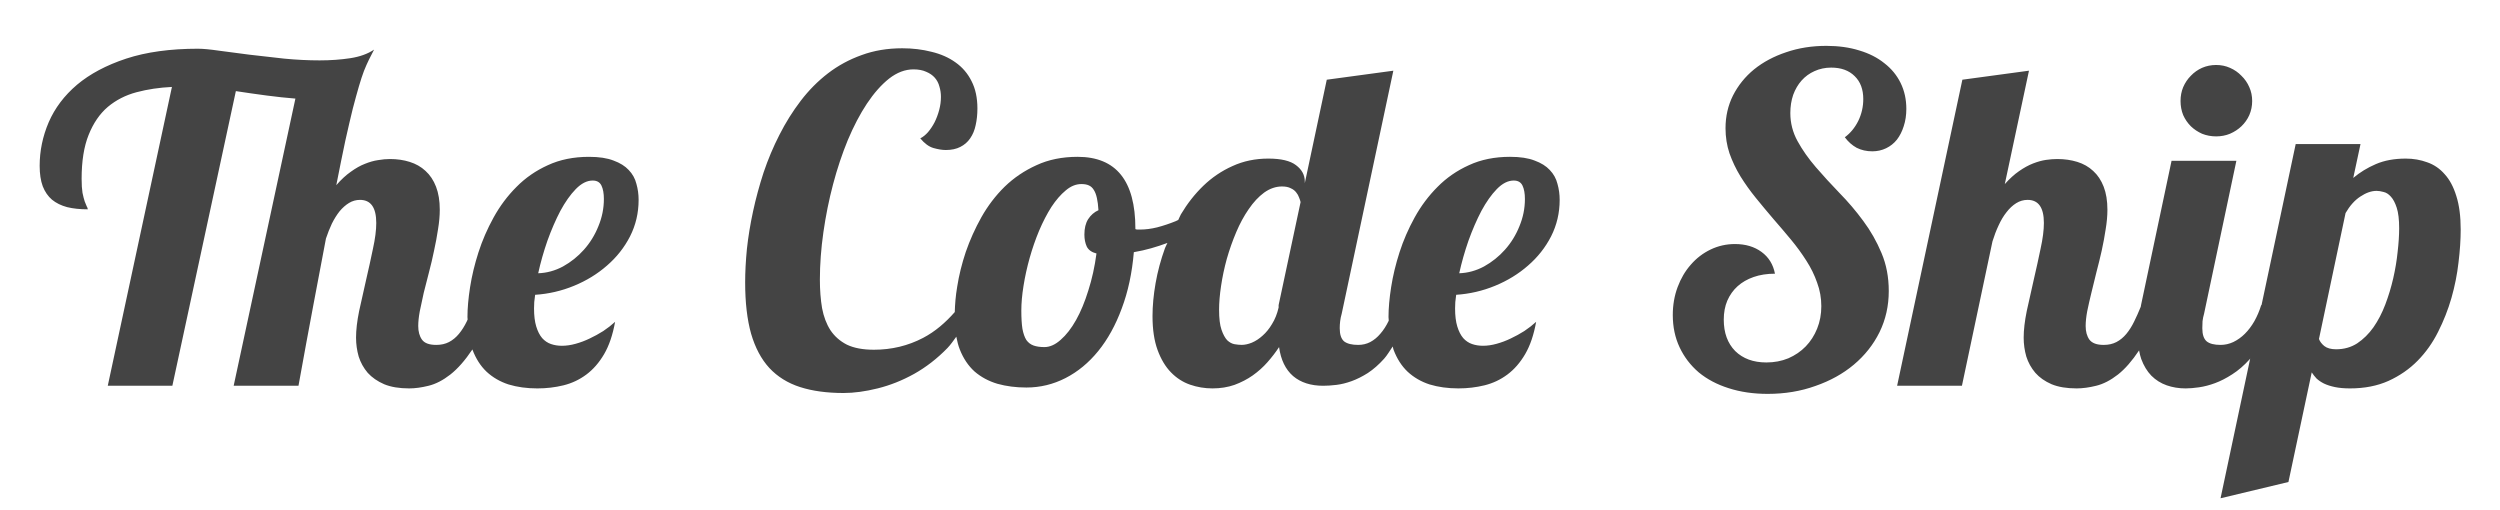 <?xml version="1.0" encoding="UTF-8" standalone="no"?>
<svg
   xmlns:dc="http://purl.org/dc/elements/1.1/"
   xmlns:cc="http://creativecommons.org/ns#"
   xmlns:rdf="http://www.w3.org/1999/02/22-rdf-syntax-ns#"
   xmlns:svg="http://www.w3.org/2000/svg"
   xmlns="http://www.w3.org/2000/svg"
   xmlns:sodipodi="http://sodipodi.sourceforge.net/DTD/sodipodi-0.dtd"
   xmlns:inkscape="http://www.inkscape.org/namespaces/inkscape"
   version="1.1"
   id="svg2"
   viewBox="0 0 694.488 141.732"
   height="40mm"
   width="196mm"
   inkscape:version="0.91 r13725"
   sodipodi:docname="tcs_logo_path.svg">
  <sodipodi:namedview
     pagecolor="#ffffff"
     bordercolor="#666666"
     borderopacity="1"
     objecttolerance="10"
     gridtolerance="10"
     guidetolerance="10"
     inkscape:pageopacity="0"
     inkscape:pageshadow="2"
     inkscape:window-width="1414"
     inkscape:window-height="842"
     id="namedview8"
     showgrid="false"
     inkscape:zoom="0.44637188"
     inkscape:cx="237.47015"
     inkscape:cy="70.866142"
     inkscape:window-x="12"
     inkscape:window-y="5"
     inkscape:window-maximized="0"
     inkscape:current-layer="svg2" />
  <defs
     id="defs4" />
  <g
     transform="translate(0,-910.63)"
     id="layer1">
    <g
       style="font-style:normal;font-weight:normal;font-size:180px;line-height:125%;font-family:sans-serif;letter-spacing:0px;word-spacing:0px;fill:#000000;fill-opacity:1;stroke:none;stroke-width:1px;stroke-linecap:butt;stroke-linejoin:miter;stroke-opacity:1"
       id="text3336">
      <path
         sodipodi:type="inkscape:offset"
         inkscape:radius="0"
         inkscape:original="M 507.35547 923.36914 C 503.32715 923.36914 499.60547 923.95866 496.1875 925.13867 C 492.76953 926.278 489.79818 927.86588 487.27539 929.90039 C 484.7933 931.93489 482.84017 934.35644 481.41602 937.16406 C 480.03255 939.93099 479.3418 942.96191 479.3418 946.25781 C 479.3418 948.69922 479.70703 951.01758 480.43945 953.21484 C 481.21257 955.4121 482.23079 957.5498 483.49219 959.625 C 484.75358 961.65951 486.17676 963.65235 487.76367 965.60547 C 489.35059 967.5586 490.97818 969.51172 492.64648 971.46484 C 494.31478 973.37728 495.94238 975.29069 497.5293 977.20312 C 499.11621 979.11556 500.54134 981.06868 501.80273 983.0625 C 503.06413 985.01563 504.06055 987.05014 504.79297 989.16602 C 505.56608 991.24122 505.95312 993.41667 505.95312 995.69531 C 505.95313 997.93327 505.56608 1000.0095 504.79297 1001.9219 C 504.01986 1003.8343 502.96191 1005.4818 501.61914 1006.8652 C 500.27637 1008.2487 498.66862 1009.3483 496.79688 1010.1621 C 494.92513 1010.9352 492.89063 1011.3203 490.69336 1011.3203 C 487.07194 1011.3203 484.18392 1010.2624 482.02734 1008.1465 C 479.91146 1005.99 478.85352 1003.0821 478.85352 999.41992 C 478.85352 997.4668 479.17904 995.71614 479.83008 994.16992 C 480.52181 992.583 481.47657 991.2412 482.69727 990.14258 C 483.91797 989.04394 485.40462 988.18848 487.1543 987.57812 C 488.90397 986.96777 490.87695 986.66211 493.07422 986.66211 C 492.58594 984.09864 491.34538 982.08594 489.35156 980.62109 C 487.35774 979.15625 484.89453 978.42383 481.96484 978.42383 C 479.56413 978.42383 477.30729 978.93197 475.19141 979.94922 C 473.07552 980.96647 471.24349 982.36979 469.69727 984.16016 C 468.15104 985.90983 466.93034 987.986 466.03516 990.38672 C 465.13997 992.78743 464.69336 995.36979 464.69336 998.13672 C 464.69336 1001.4326 465.32259 1004.4238 466.58398 1007.1094 C 467.84538 1009.7949 469.61588 1012.1152 471.89453 1014.0684 C 474.21387 1015.9808 476.9808 1017.4456 480.19531 1018.4629 C 483.45053 1019.5208 487.07292 1020.0488 491.06055 1020.0488 C 495.82129 1020.0488 500.23567 1019.3164 504.30469 1017.8516 C 508.41439 1016.4274 511.97526 1014.4544 514.98633 1011.9316 C 518.03809 1009.3682 520.41797 1006.3571 522.12695 1002.8984 C 523.83593 999.39908 524.68945 995.59407 524.68945 991.48438 C 524.68945 987.61881 524.01855 984.09961 522.67578 980.92578 C 521.33301 977.71126 519.64388 974.73991 517.60938 972.01367 C 515.57488 969.24675 513.3776 966.66439 511.01758 964.26367 C 508.65755 961.82227 506.46029 959.42057 504.42578 957.06055 C 502.39127 954.70052 500.7041 952.30078 499.36133 949.85938 C 498.01855 947.41797 497.3457 944.8138 497.3457 942.04688 C 497.3457 940.21582 497.61165 938.5267 498.14062 936.98047 C 498.71029 935.43425 499.48242 934.11231 500.45898 933.01367 C 501.47623 931.87435 502.67708 930.99903 504.06055 930.38867 C 505.4847 929.73763 507.03093 929.41211 508.69922 929.41211 C 511.46615 929.41211 513.64356 930.20606 515.23047 931.79297 C 516.81738 933.33919 517.60938 935.45508 517.60938 938.14062 C 517.60938 940.29721 517.1429 942.33171 516.20703 944.24414 C 515.27116 946.11589 514.02865 947.62045 512.48242 948.75977 C 513.4183 950.02116 514.5179 950.99772 515.7793 951.68945 C 517.08138 952.34049 518.52636 952.66602 520.11328 952.66602 C 521.49674 952.66602 522.77702 952.38216 523.95703 951.8125 C 525.13704 951.24284 526.13542 950.44889 526.94922 949.43164 C 527.76303 948.37369 528.39226 947.13314 528.83984 945.70898 C 529.32812 944.24414 529.57227 942.6364 529.57227 940.88672 C 529.57227 938.24187 529.04427 935.84017 527.98633 933.68359 C 526.92839 931.52701 525.42188 929.69694 523.46875 928.19141 C 521.55632 926.64519 519.23796 925.4642 516.51172 924.65039 C 513.78549 923.7959 510.73275 923.36914 507.35547 923.36914 z M 250.64258 924.04102 C 246.53288 924.04102 242.76953 924.6722 239.35156 925.93359 C 235.93359 927.1543 232.81933 928.84147 230.01172 930.99805 C 227.2041 933.15462 224.68131 935.69922 222.44336 938.62891 C 220.20541 941.5586 218.23242 944.71062 216.52344 948.08789 C 214.81445 951.42448 213.34961 954.90398 212.12891 958.52539 C 210.94889 962.14681 209.97233 965.74739 209.19922 969.32812 C 208.42611 972.90885 207.85644 976.38834 207.49023 979.76562 C 207.16471 983.10221 207.00195 986.19466 207.00195 989.04297 C 207.00195 994.6582 207.55176 999.41995 208.65039 1003.3262 C 209.78972 1007.2324 211.47884 1010.4063 213.7168 1012.8477 C 215.99544 1015.2891 218.84375 1017.0576 222.26172 1018.1562 C 225.67969 1019.2548 229.70704 1019.8047 234.3457 1019.8047 C 237.2347 1019.8047 240.38867 1019.3779 243.80664 1018.5234 C 247.2653 1017.669 250.6416 1016.3252 253.9375 1014.4941 C 257.27409 1012.6224 260.36654 1010.2227 263.21484 1007.293 C 264.12335 1006.3455 264.86975 1005.2298 265.6582 1004.1582 C 265.90694 1005.4248 266.19951 1006.6461 266.63281 1007.7207 C 267.60938 1010.2028 268.97298 1012.2373 270.72266 1013.8242 C 272.51302 1015.3704 274.62891 1016.5097 277.07031 1017.2422 C 279.55241 1017.9339 282.23796 1018.2793 285.12695 1018.2793 C 288.95183 1018.2793 292.57422 1017.404 295.99219 1015.6543 C 299.41016 1013.9046 302.44108 1011.4017 305.08594 1008.1465 C 307.7308 1004.8913 309.90821 1000.9453 311.61719 996.30664 C 313.36686 991.66797 314.48437 986.45963 314.97266 980.68164 C 318.29653 980.12276 321.36161 979.20376 324.30273 978.11328 C 324.11186 978.59763 323.81855 979.03066 323.64062 979.52148 C 322.46061 982.77669 321.58529 986.0319 321.01562 989.28711 C 320.44596 992.54232 320.16211 995.59505 320.16211 998.44336 C 320.16211 1002.1461 320.62858 1005.2783 321.56445 1007.8418 C 322.50033 1010.4053 323.74284 1012.4815 325.28906 1014.0684 C 326.83528 1015.6553 328.60384 1016.7946 330.59766 1017.4863 C 332.59147 1018.1781 334.66765 1018.5234 336.82422 1018.5234 C 339.02149 1018.5234 341.05599 1018.1979 342.92773 1017.5469 C 344.79947 1016.8551 346.4886 1015.9798 347.99414 1014.9219 C 349.54036 1013.8233 350.90202 1012.6026 352.08203 1011.2598 C 353.30274 1009.8763 354.38249 1008.473 355.31836 1007.0488 C 355.80665 1010.5888 357.10873 1013.2744 359.22461 1015.1055 C 361.3405 1016.8959 364.12728 1017.791 367.58594 1017.791 C 368.68457 1017.791 369.90527 1017.7097 371.24805 1017.5469 C 372.59082 1017.3841 373.99414 1017.0388 375.45898 1016.5098 C 376.92382 1015.9808 378.43034 1015.2266 379.97656 1014.25 C 381.52278 1013.2328 383.02734 1011.9109 384.49219 1010.2832 C 385.32464 1009.3608 386.09354 1008.0338 386.88867 1006.875 C 386.97938 1007.1614 387.01541 1007.5069 387.11719 1007.7812 C 388.05306 1010.2634 389.35514 1012.2979 391.02344 1013.8848 C 392.73242 1015.4717 394.76693 1016.6507 397.12695 1017.4238 C 399.52767 1018.1562 402.19336 1018.5234 405.12305 1018.5234 C 407.64583 1018.5234 410.06543 1018.2376 412.38477 1017.668 C 414.70411 1017.0983 416.81999 1016.1019 418.73242 1014.6777 C 420.64486 1013.2535 422.29427 1011.362 423.67773 1009.002 C 425.06119 1006.642 426.07747 1003.6508 426.72852 1000.0293 C 425.75195 1000.9245 424.65429 1001.78 423.43359 1002.5938 C 422.21289 1003.3669 420.95052 1004.0576 419.64844 1004.668 C 418.38704 1005.2783 417.08496 1005.7665 415.74219 1006.1328 C 414.4401 1006.499 413.17968 1006.6816 411.95898 1006.6816 C 410.86035 1006.6816 409.84212 1006.5189 408.90625 1006.1934 C 407.97038 1005.8678 407.15658 1005.32 406.46484 1004.5469 C 405.77312 1003.7331 405.22331 1002.6533 404.81641 1001.3105 C 404.4095 999.96776 404.20703 998.30045 404.20703 996.30664 C 404.20703 995.73697 404.22691 995.14746 404.26758 994.53711 C 404.34896 993.88606 404.43034 993.21321 404.51172 992.52148 C 408.25521 992.27734 411.85579 991.44368 415.31445 990.01953 C 418.77311 988.59537 421.82584 986.72363 424.4707 984.4043 C 427.15625 982.08496 429.29199 979.37956 430.87891 976.28711 C 432.46582 973.15397 433.25977 969.77572 433.25977 966.1543 C 433.25977 964.60807 433.05534 963.12337 432.64844 961.69922 C 432.28222 960.23438 431.57161 958.95215 430.51367 957.85352 C 429.49642 956.75488 428.09115 955.88151 426.30078 955.23047 C 424.55111 954.53874 422.27246 954.19141 419.46484 954.19141 C 415.19238 954.19141 411.38932 954.9655 408.05273 956.51172 C 404.71615 958.01726 401.80632 960.0319 399.32422 962.55469 C 396.84213 965.03678 394.72624 967.86328 392.97656 971.03711 C 391.22688 974.21094 389.82357 977.44629 388.76562 980.74219 C 387.70769 984.03809 386.9336 987.25358 386.44531 990.38672 C 385.95703 993.51985 385.71289 996.28678 385.71289 998.6875 C 385.71289 999.03829 385.77401 999.32326 385.7832 999.66406 C 385.7569 999.72087 385.73947 999.78923 385.71289 999.8457 C 385.06185 1001.1885 384.30957 1002.3496 383.45508 1003.3262 C 382.64128 1004.3028 381.70443 1005.0749 380.64648 1005.6445 C 379.62923 1006.1735 378.51172 1006.4375 377.29102 1006.4375 C 375.54134 1006.4375 374.23926 1006.1119 373.38477 1005.4609 C 372.57097 1004.7692 372.16406 1003.5485 372.16406 1001.7988 C 372.16406 1001.1478 372.20378 1000.4967 372.28516 999.8457 C 372.36654 999.15397 372.50944 998.46322 372.71289 997.77148 L 387.05664 930.26562 L 368.5625 932.76953 L 362.45898 961.51562 L 362.45898 961.02734 C 362.45898 959.23698 361.64518 957.73243 360.01758 956.51172 C 358.43066 955.29102 355.86621 954.67969 352.32617 954.67969 C 348.70475 954.67969 345.38997 955.37239 342.37891 956.75586 C 339.36784 958.09863 336.66049 959.92871 334.25977 962.24805 C 331.89975 964.52669 329.82552 967.17253 328.03516 970.18359 C 327.74645 970.67372 327.58374 971.22673 327.31055 971.72461 C 327.0596 971.83135 326.82304 971.97388 326.57031 972.07617 C 324.86133 972.76791 323.15235 973.33757 321.44336 973.78516 C 319.77507 974.19206 318.20898 974.39453 316.74414 974.39453 L 315.94922 974.39453 C 315.78646 974.39453 315.60384 974.35482 315.40039 974.27344 L 315.40039 974.15039 C 315.40039 960.84473 310.04915 954.19141 299.34766 954.19141 C 295.07519 954.19141 291.27213 954.9655 287.93555 956.51172 C 284.59896 958.01726 281.64746 960.01009 279.08398 962.49219 C 276.5612 964.97428 274.40559 967.80273 272.61523 970.97656 C 270.86556 974.1097 269.42058 977.32519 268.28125 980.62109 C 267.18262 983.91699 266.38867 987.13053 265.90039 990.26367 C 265.45083 992.89188 265.29405 995.16039 265.22656 997.31836 C 262.66934 1000.2229 259.81681 1002.7147 256.44141 1004.4844 C 252.25033 1006.6816 247.69303 1007.7812 242.76953 1007.7812 C 239.71777 1007.7812 237.21485 1007.3128 235.26172 1006.377 C 233.34929 1005.4004 231.82292 1004.0586 230.68359 1002.3496 C 229.58497 1000.6406 228.81283 998.60612 228.36523 996.24609 C 227.95833 993.84538 227.75391 991.19955 227.75391 988.31055 C 227.75391 984.07877 228.07943 979.68424 228.73047 975.12695 C 229.38151 970.56966 230.27669 966.13542 231.41602 961.82227 C 232.55534 957.50912 233.91895 953.41829 235.50586 949.55273 C 237.13347 945.68717 238.90397 942.31088 240.81641 939.42188 C 242.76953 936.49219 244.8239 934.17188 246.98047 932.46289 C 249.17774 930.75391 251.43653 929.90039 253.75586 929.90039 C 255.13933 929.90039 256.31836 930.12468 257.29492 930.57227 C 258.27149 930.97917 259.06543 931.52702 259.67578 932.21875 C 260.28613 932.91048 260.71289 933.72428 260.95703 934.66016 C 261.24186 935.59603 261.38477 936.55274 261.38477 937.5293 C 261.38477 938.75 261.222 939.97071 260.89648 941.19141 C 260.57096 942.41211 260.14421 943.55144 259.61523 944.60938 C 259.08626 945.62663 258.47494 946.54167 257.7832 947.35547 C 257.09148 948.12858 256.37891 948.69824 255.64648 949.06445 C 256.8265 950.48861 258.0472 951.38379 259.30859 951.75 C 260.61068 952.11621 261.75 952.30078 262.72656 952.30078 C 264.31348 952.30078 265.65723 952.01497 266.75586 951.44531 C 267.89519 950.87565 268.81023 950.0817 269.50195 949.06445 C 270.23438 948.00651 270.74252 946.7858 271.02734 945.40234 C 271.35286 943.97819 271.51562 942.43197 271.51562 940.76367 C 271.51563 937.7933 270.96777 935.25065 269.86914 933.13477 C 268.81119 931.01888 267.32454 929.29004 265.41211 927.94727 C 263.54036 926.60449 261.32324 925.62793 258.75977 925.01758 C 256.23698 924.36654 253.53158 924.04102 250.64258 924.04102 z M 55.025391 924.16211 C 47.294271 924.16211 40.64095 925.0791 35.066406 926.91016 C 29.532552 928.74122 24.975261 931.16081 21.394531 934.17188 C 17.854492 937.18294 15.230468 940.66243 13.521484 944.60938 C 11.85319 948.51562 11.017578 952.54492 11.017578 956.69531 C 11.017578 958.93327 11.303385 960.82487 11.873047 962.37109 C 12.483398 963.91732 13.336914 965.15788 14.435547 966.09375 C 15.57487 967.02962 16.980143 967.72233 18.648438 968.16992 C 20.316732 968.57682 22.22819 968.7793 24.384766 968.7793 C 24.384766 968.53516 24.283529 968.2513 24.080078 967.92578 C 23.917317 967.60026 23.734701 967.15169 23.53125 966.58203 C 23.3278 965.97168 23.123373 965.17774 22.919922 964.20117 C 22.757161 963.18393 22.675781 961.88184 22.675781 960.29492 C 22.675781 955.37142 23.326823 951.30241 24.628906 948.08789 C 25.93099 944.83268 27.701497 942.25032 29.939453 940.33789 C 32.218099 938.42546 34.88379 937.06185 37.935547 936.24805 C 40.987305 935.43425 44.262369 934.94596 47.761719 934.7832 L 29.939453 1017.791 L 47.882812 1017.791 L 65.523438 935.94336 C 68.453125 936.39095 71.301432 936.79785 74.068359 937.16406 C 76.835286 937.53028 79.499023 937.81413 82.0625 938.01758 L 64.912109 1017.791 L 82.917969 1017.791 C 84.423502 1009.4495 85.806966 1001.9427 87.068359 995.26953 C 88.329753 988.59635 89.488932 982.47102 90.546875 976.89648 C 91.035156 975.43164 91.584961 974.04817 92.195312 972.74609 C 92.846354 971.44401 93.558919 970.30468 94.332031 969.32812 C 95.145833 968.35156 96.019206 967.57943 96.955078 967.00977 C 97.890951 966.44011 98.909177 966.1543 100.00781 966.1543 C 103.01888 966.1543 104.52344 968.29199 104.52344 972.56445 C 104.52344 974.55827 104.21973 976.93815 103.60938 979.70508 C 103.03972 982.472 102.40853 985.34017 101.7168 988.31055 C 101.02506 991.28093 100.37402 994.19076 99.763672 997.03906 C 99.19401 999.84665 98.908203 1002.3079 98.908203 1004.4238 C 98.908203 1006.2142 99.152344 1007.9648 99.640625 1009.6738 C 100.1696 1011.3421 101.0052 1012.8467 102.14453 1014.1895 C 103.32454 1015.4915 104.84896 1016.5495 106.7207 1017.3633 C 108.59245 1018.1364 110.91276 1018.5234 113.67969 1018.5234 C 115.30729 1018.5234 117.09766 1018.2793 119.05078 1017.791 C 121.0446 1017.3027 123.05925 1016.2646 125.09375 1014.6777 C 127.16097 1013.0564 129.20754 1010.7241 131.23438 1007.6895 C 131.24458 1007.7174 131.2475 1007.7534 131.25781 1007.7812 C 132.19368 1010.2634 133.49576 1012.2979 135.16406 1013.8848 C 136.87304 1015.4717 138.90755 1016.6507 141.26758 1017.4238 C 143.6683 1018.1562 146.33399 1018.5234 149.26367 1018.5234 C 151.78646 1018.5234 154.20606 1018.2376 156.52539 1017.668 C 158.84472 1017.0983 160.96061 1016.1019 162.87305 1014.6777 C 164.78548 1013.2535 166.4349 1011.362 167.81836 1009.002 C 169.20183 1006.642 170.2181 1003.6508 170.86914 1000.0293 C 169.89258 1000.9245 168.79493 1001.7799 167.57422 1002.5938 C 166.35352 1003.3669 165.09115 1004.0576 163.78906 1004.668 C 162.52767 1005.2783 161.22559 1005.7665 159.88281 1006.1328 C 158.58073 1006.499 157.32032 1006.6816 156.09961 1006.6816 C 155.00098 1006.6816 153.98274 1006.5189 153.04688 1006.1934 C 152.111 1005.8678 151.2972 1005.32 150.60547 1004.5469 C 149.91374 1003.7331 149.36393 1002.6533 148.95703 1001.3105 C 148.55013 999.96776 148.34766 998.30045 148.34766 996.30664 C 148.34766 995.73697 148.36754 995.14746 148.4082 994.53711 C 148.48958 993.88606 148.57096 993.21321 148.65234 992.52148 C 152.39584 992.27734 155.99642 991.44368 159.45508 990.01953 C 162.91374 988.59537 165.96647 986.72363 168.61133 984.4043 C 171.29687 982.08496 173.43262 979.37956 175.01953 976.28711 C 176.60644 973.15397 177.40039 969.77572 177.40039 966.1543 C 177.40039 964.60807 177.19596 963.12337 176.78906 961.69922 C 176.42286 960.23438 175.71224 958.95215 174.6543 957.85352 C 173.63704 956.75488 172.23177 955.88151 170.44141 955.23047 C 168.69173 954.53874 166.41308 954.19141 163.60547 954.19141 C 159.33301 954.19141 155.52995 954.9655 152.19336 956.51172 C 148.85677 958.01726 145.94694 960.0319 143.46484 962.55469 C 140.98274 965.03678 138.86686 967.86328 137.11719 971.03711 C 135.36751 974.21094 133.9642 977.44629 132.90625 980.74219 C 131.84831 984.03809 131.07422 987.25358 130.58594 990.38672 C 130.09766 993.51985 129.85352 996.28678 129.85352 998.6875 C 129.85352 998.93793 129.89766 999.13943 129.90234 999.38477 C 129.8228 999.54821 129.75001 999.74803 129.66992 999.9082 C 129.01888 1001.251 128.28646 1002.4101 127.47266 1003.3867 C 126.65885 1004.3633 125.74382 1005.1155 124.72656 1005.6445 C 123.70931 1006.1735 122.53027 1006.4375 121.1875 1006.4375 C 119.23438 1006.4375 117.91048 1005.9492 117.21875 1004.9727 C 116.52702 1003.9961 116.18164 1002.7357 116.18164 1001.1895 C 116.18164 1000.0094 116.32454 998.64584 116.60938 997.09961 C 116.93489 995.5127 117.30013 993.80371 117.70703 991.97266 C 118.15462 990.1416 118.64291 988.23014 119.17188 986.23633 C 119.70085 984.24251 120.16927 982.24772 120.57617 980.25391 C 121.02377 978.2194 121.39095 976.24642 121.67578 974.33398 C 122.0013 972.38086 122.16406 970.57064 122.16406 968.90234 C 122.16406 966.42025 121.81673 964.28255 121.125 962.49219 C 120.43327 960.70182 119.45671 959.23698 118.19531 958.09766 C 116.97461 956.95833 115.50977 956.12467 113.80078 955.5957 C 112.13249 955.06673 110.30241 954.80273 108.30859 954.80273 C 107.29134 954.80273 106.19173 954.90397 105.01172 955.10742 C 103.87239 955.27018 102.65169 955.61556 101.34961 956.14453 C 100.08822 956.63282 98.786133 957.36524 97.443359 958.3418 C 96.100586 959.27767 94.75879 960.52019 93.416016 962.06641 C 94.351888 957.30567 95.185547 953.19499 95.917969 949.73633 C 96.691081 946.27767 97.383789 943.30827 97.994141 940.82617 C 98.645183 938.34407 99.214844 936.2679 99.703125 934.59961 C 100.19141 932.93132 100.65788 931.50814 101.10547 930.32812 C 101.59375 929.10743 102.06217 928.04948 102.50977 927.1543 C 102.95735 926.25912 103.42578 925.34212 103.91406 924.40625 C 102.16438 925.58626 99.96712 926.38021 97.322266 926.78711 C 94.677409 927.19402 91.829101 927.39844 88.777344 927.39844 C 85.603515 927.39844 82.328451 927.23568 78.951172 926.91016 C 75.573893 926.54395 72.338541 926.17676 69.246094 925.81055 C 66.194336 925.40365 63.407552 925.03841 60.884766 924.71289 C 58.361979 924.34668 56.408854 924.16211 55.025391 924.16211 z M 615.63281 928.67969 C 614.24935 928.67969 612.94726 928.94368 611.72656 929.47266 C 610.54655 930.00163 609.50847 930.73405 608.61328 931.66992 C 607.7181 932.5651 607.00554 933.62305 606.47656 934.84375 C 605.98828 936.02376 605.74414 937.30599 605.74414 938.68945 C 605.74414 940.07291 605.98828 941.375 606.47656 942.5957 C 607.00554 943.77572 607.7181 944.8138 608.61328 945.70898 C 609.50847 946.56348 610.54655 947.25423 611.72656 947.7832 C 612.94726 948.27148 614.24935 948.51562 615.63281 948.51562 C 617.01627 948.51562 618.2985 948.27148 619.47852 947.7832 C 620.69922 947.25423 621.75716 946.56348 622.65234 945.70898 C 623.58822 944.8138 624.32064 943.77572 624.84961 942.5957 C 625.37858 941.375 625.64258 940.07291 625.64258 938.68945 C 625.64258 937.30599 625.37858 936.02376 624.84961 934.84375 C 624.32064 933.62305 623.58822 932.5651 622.65234 931.66992 C 621.75716 930.73405 620.69922 930.00163 619.47852 929.47266 C 618.2985 928.94368 617.01627 928.67969 615.63281 928.67969 z M 563.63086 930.26562 L 545.13672 932.76953 L 527.00977 1017.791 L 545.01562 1017.791 L 553.49805 977.69141 C 553.98633 976.10449 554.55599 974.61784 555.20703 973.23438 C 555.85807 971.81022 556.59049 970.58952 557.4043 969.57227 C 558.2181 968.51432 559.11328 967.68066 560.08984 967.07031 C 561.06641 966.45996 562.12435 966.1543 563.26367 966.1543 C 566.27474 966.1543 567.78125 968.29199 567.78125 972.56445 C 567.78125 974.55827 567.47558 976.93815 566.86523 979.70508 C 566.29557 982.472 565.66438 985.34017 564.97266 988.31055 C 564.28092 991.28093 563.62988 994.19076 563.01953 997.03906 C 562.44987 999.84665 562.16602 1002.3079 562.16602 1004.4238 C 562.16602 1006.2142 562.41016 1007.9648 562.89844 1009.6738 C 563.42741 1011.3421 564.26107 1012.8467 565.40039 1014.1895 C 566.53972 1015.4915 568.04623 1016.5495 569.91797 1017.3633 C 571.78972 1018.1364 574.10807 1018.5234 576.875 1018.5234 C 578.54329 1018.5234 580.35351 1018.2793 582.30664 1017.791 C 584.30045 1017.3027 586.3151 1016.2646 588.34961 1014.6777 C 590.34565 1013.1122 592.3019 1010.8499 594.22266 1007.9668 C 594.38623 1008.7987 594.55492 1009.6256 594.82031 1010.3438 C 595.51204 1012.2155 596.44694 1013.7617 597.62695 1014.9824 C 598.84766 1016.2031 600.27278 1017.0983 601.90039 1017.668 C 603.52799 1018.2376 605.27669 1018.5234 607.14844 1018.5234 C 608.24707 1018.5234 609.48763 1018.4222 610.87109 1018.2188 C 612.29525 1018.0153 613.7819 1017.6283 615.32812 1017.0586 C 616.87435 1016.489 618.46029 1015.6752 620.08789 1014.6172 C 621.75618 1013.5593 623.36393 1012.1757 624.91016 1010.4668 C 624.97327 1010.3988 625.02698 1010.286 625.08984 1010.2168 L 616.85352 1049.041 L 635.71289 1044.5234 L 642.18359 1014.0684 C 642.5498 1014.638 642.99642 1015.2077 643.52539 1015.7773 C 644.09505 1016.3063 644.78776 1016.7728 645.60156 1017.1797 C 646.45606 1017.5866 647.47234 1017.9121 648.65234 1018.1562 C 649.83236 1018.4004 651.21581 1018.5234 652.80273 1018.5234 C 656.83105 1018.5234 660.39193 1017.8307 663.48438 1016.4473 C 666.61751 1015.0231 669.32292 1013.1514 671.60156 1010.832 C 673.88021 1008.5127 675.77181 1005.849 677.27734 1002.8379 C 678.82357 999.7861 680.06608 996.63216 681.00195 993.37695 C 681.93783 990.08105 682.58887 986.80599 682.95508 983.55078 C 683.36198 980.25488 683.56445 977.20214 683.56445 974.39453 C 683.56445 970.69173 683.15755 967.57943 682.34375 965.05664 C 681.57064 962.53385 680.49284 960.51921 679.10938 959.01367 C 677.7666 957.46745 676.15886 956.36979 674.28711 955.71875 C 672.41536 955.02702 670.42252 954.67969 668.30664 954.67969 C 665.13281 954.67969 662.36589 955.18978 660.00586 956.20703 C 657.64583 957.22428 655.5498 958.50456 653.71875 960.05078 L 655.73242 950.65234 L 637.72656 950.65234 L 628.23633 995.39062 L 628.14453 995.39062 C 627.65625 996.97754 627.02507 998.46224 626.25195 999.8457 C 625.47884 1001.1885 624.60547 1002.3496 623.62891 1003.3262 C 622.65235 1004.3028 621.57259 1005.0749 620.39258 1005.6445 C 619.25325 1006.1735 618.07422 1006.4375 616.85352 1006.4375 C 615.10384 1006.4375 613.82162 1006.1119 613.00781 1005.4609 C 612.19401 1004.7692 611.78711 1003.5485 611.78711 1001.7988 C 611.78711 1001.1478 611.80699 1000.4967 611.84766 999.8457 C 611.92904 999.15397 612.07194 998.46322 612.27539 997.77148 L 621.24805 955.29102 L 603.24219 955.29102 L 594.75781 995.39062 C 594.72584 995.54648 594.71595 995.67423 594.68555 995.82812 C 594.09401 997.27671 593.49191 998.65876 592.86719 999.9082 C 592.21615 1001.251 591.48372 1002.4101 590.66992 1003.3867 C 589.85612 1004.3633 588.93913 1005.1155 587.92188 1005.6445 C 586.90463 1006.1735 585.72559 1006.4375 584.38281 1006.4375 C 582.47037 1006.4375 581.14844 1005.9492 580.41602 1004.9727 C 579.72428 1003.9961 579.37695 1002.7357 579.37695 1001.1895 C 579.37695 1000.0094 579.51985 998.64584 579.80469 997.09961 C 580.13021 995.5127 580.51725 993.80371 580.96484 991.97266 C 581.41243 990.1416 581.88085 988.23014 582.36914 986.23633 C 582.89811 984.24251 583.38639 982.24772 583.83398 980.25391 C 584.28158 978.2194 584.64681 976.24642 584.93164 974.33398 C 585.25716 972.38086 585.41992 970.57064 585.41992 968.90234 C 585.41992 966.42025 585.07454 964.28255 584.38281 962.49219 C 583.69108 960.70182 582.71452 959.23698 581.45312 958.09766 C 580.23242 956.95833 578.76757 956.12467 577.05859 955.5957 C 575.34961 955.06673 573.49772 954.80273 571.50391 954.80273 C 570.52734 954.80273 569.4694 954.88411 568.33008 955.04688 C 567.23144 955.20963 566.05241 955.53516 564.79102 956.02344 C 563.52962 956.51172 562.22754 957.22429 560.88477 958.16016 C 559.58269 959.05534 558.2588 960.25423 556.91602 961.75977 L 563.63086 930.26562 z M 164.64453 960.7832 C 165.82454 960.7832 166.63835 961.25163 167.08594 962.1875 C 167.53353 963.12337 167.75586 964.36393 167.75586 965.91016 C 167.75586 968.51432 167.24772 971.03711 166.23047 973.47852 C 165.25391 975.91992 163.91211 978.09733 162.20312 980.00977 C 160.53483 981.88151 158.60156 983.42774 156.4043 984.64844 C 154.20703 985.82845 151.90853 986.45964 149.50781 986.54102 C 150.15885 983.57064 151.01237 980.55957 152.07031 977.50781 C 153.16895 974.45605 154.36979 971.68912 155.67188 969.20703 C 157.01465 966.72493 158.43783 964.71028 159.94336 963.16406 C 161.48958 961.57715 163.05761 960.7832 164.64453 960.7832 z M 420.50391 960.7832 C 421.68392 960.7832 422.49772 961.25163 422.94531 962.1875 C 423.3929 963.12337 423.61523 964.36393 423.61523 965.91016 C 423.61523 968.51432 423.1071 971.03711 422.08984 973.47852 C 421.11328 975.91992 419.77149 978.09733 418.0625 980.00977 C 416.39421 981.88151 414.46094 983.42774 412.26367 984.64844 C 410.06641 985.82845 407.76791 986.45964 405.36719 986.54102 C 406.01823 983.57064 406.87174 980.55957 407.92969 977.50781 C 409.02832 974.45605 410.22917 971.68912 411.53125 969.20703 C 412.87402 966.72493 414.2972 964.71028 415.80273 963.16406 C 417.34896 961.57715 418.91699 960.7832 420.50391 960.7832 z M 300.38672 961.75977 C 301.24121 961.75977 301.93196 961.88281 302.46094 962.12695 C 303.0306 962.37109 303.49902 962.79785 303.86523 963.4082 C 304.23144 963.97786 304.5153 964.73014 304.71875 965.66602 C 304.9222 966.5612 305.0651 967.68066 305.14648 969.02344 C 303.96647 969.55241 303.00977 970.38607 302.27734 971.52539 C 301.58562 972.62402 301.24023 974.04915 301.24023 975.79883 C 301.24023 977.06022 301.46452 978.17968 301.91211 979.15625 C 302.40039 980.09212 303.29557 980.72135 304.59766 981.04688 C 304.10938 984.70898 303.3571 988.12695 302.33984 991.30078 C 301.36328 994.47461 300.22395 997.22168 298.92188 999.54102 C 297.61979 1001.8604 296.19466 1003.6924 294.64844 1005.0352 C 293.1429 1006.378 291.63835 1007.0488 290.13281 1007.0488 C 288.9528 1007.0488 287.95443 1006.906 287.14062 1006.6211 C 286.32683 1006.3363 285.65593 1005.8281 285.12695 1005.0957 C 284.63867 1004.3226 284.27344 1003.2845 284.0293 1001.9824 C 283.82585 1000.6803 283.72266 998.99118 283.72266 996.91602 C 283.72266 994.84082 283.92708 992.54232 284.33398 990.01953 C 284.74088 987.45605 285.31055 984.87174 286.04297 982.26758 C 286.77539 979.66341 287.65072 977.14063 288.66797 974.69922 C 289.72592 972.21713 290.86524 970.01986 292.08594 968.10742 C 293.34733 966.19499 294.66927 964.67057 296.05273 963.53125 C 297.43619 962.35124 298.88119 961.75977 300.38672 961.75977 z M 356.17188 962.43164 C 357.14844 962.43164 357.94238 962.5944 358.55273 962.91992 C 359.20377 963.20475 359.71191 963.5918 360.07812 964.08008 C 360.44433 964.52767 360.70833 964.9961 360.87109 965.48438 C 361.07455 965.97265 361.21745 966.39941 361.29883 966.76562 L 355.19531 995.39062 L 355.19531 996.0625 C 354.78841 997.81217 354.17903 999.33854 353.36523 1000.6406 C 352.59212 1001.9427 351.71679 1003.0205 350.74023 1003.875 C 349.80436 1004.7295 348.80795 1005.3805 347.75 1005.8281 C 346.73275 1006.235 345.7959 1006.4375 344.94141 1006.4375 C 344.37175 1006.4375 343.72071 1006.3779 342.98828 1006.2559 C 342.25586 1006.1338 341.5651 1005.7666 340.91406 1005.1562 C 340.30371 1004.5052 339.77377 1003.5286 339.32617 1002.2266 C 338.87859 1000.9245 338.6543 999.0726 338.6543 996.67188 C 338.6543 994.71875 338.83887 992.52148 339.20508 990.08008 C 339.57129 987.59798 340.09928 985.09701 340.79102 982.57422 C 341.52344 980.01074 342.39876 977.52767 343.41602 975.12695 C 344.43327 972.72623 345.59245 970.59049 346.89453 968.71875 C 348.19662 966.80631 349.62175 965.27994 351.16797 964.14062 C 352.75488 963.0013 354.42219 962.43164 356.17188 962.43164 z M 660.1875 963.65234 C 660.75716 963.65234 661.40821 963.75358 662.14062 963.95703 C 662.87305 964.11979 663.5459 964.5485 664.15625 965.24023 C 664.8073 965.93197 665.35515 966.9681 665.80273 968.35156 C 666.25033 969.73503 666.47461 971.62858 666.47461 974.0293 C 666.47461 975.98242 666.33171 978.17969 666.04688 980.62109 C 665.80273 983.02181 665.39583 985.46322 664.82617 987.94531 C 664.25651 990.42741 663.52409 992.847 662.62891 995.20703 C 661.73372 997.56706 660.63606 999.68295 659.33398 1001.5547 C 658.0319 1003.3858 656.52539 1004.8724 654.81641 1006.0117 C 653.10742 1007.1103 651.1543 1007.6582 648.95703 1007.6582 C 647.53288 1007.6582 646.43522 1007.3545 645.66211 1006.7441 C 644.92969 1006.1338 644.44141 1005.4827 644.19727 1004.791 L 651.58203 969.81641 C 652.76204 967.7819 654.12565 966.25749 655.67188 965.24023 C 657.25879 964.18229 658.76335 963.65234 660.1875 963.65234 z "
         style="font-style:normal;font-variant:normal;font-weight:normal;font-stretch:normal;font-size:125px;font-family:Lobster;-inkscape-font-specification:Lobster;fill:#444444;fill-opacity:1"
         id="path4158"
         d="m 507.355,923.369 c -4.028,0 -7.75,0.59 -11.168,1.77 -3.418,1.139 -6.389,2.727 -8.912,4.762 -2.482,2.034 -4.435,4.456 -5.859,7.264 -1.383,2.767 -2.074,5.798 -2.074,9.094 0,2.441 0.365,4.76 1.098,6.957 0.773,2.197 1.791,4.335 3.053,6.41 1.261,2.035 2.685,4.027 4.271,5.98 1.587,1.953 3.215,3.906 4.883,5.859 1.668,1.912 3.296,3.826 4.883,5.738 1.587,1.912 3.012,3.866 4.273,5.859 1.261,1.953 2.258,3.988 2.99,6.104 0.773,2.075 1.16,4.251 1.16,6.529 10e-6,2.238 -0.387,4.314 -1.16,6.227 -0.773,1.912 -1.831,3.56 -3.174,4.943 -1.343,1.383 -2.951,2.483 -4.822,3.297 -1.872,0.773 -3.906,1.158 -6.104,1.158 -3.621,0 -6.509,-1.058 -8.666,-3.174 -2.116,-2.156 -3.174,-5.064 -3.174,-8.727 0,-1.953 0.326,-3.704 0.977,-5.25 0.692,-1.587 1.646,-2.929 2.867,-4.027 1.221,-1.099 2.707,-1.954 4.457,-2.564 1.75,-0.61 3.723,-0.916 5.92,-0.916 -0.488,-2.563 -1.729,-4.576 -3.723,-6.041 -1.994,-1.465 -4.457,-2.197 -7.387,-2.197 -2.401,0 -4.658,0.508 -6.773,1.525 -2.116,1.017 -3.948,2.421 -5.494,4.211 -1.546,1.75 -2.767,3.826 -3.662,6.227 -0.895,2.401 -1.342,4.983 -1.342,7.75 0,3.296 0.629,6.287 1.891,8.973 1.261,2.686 3.032,5.006 5.311,6.959 2.319,1.912 5.086,3.377 8.301,4.394 3.255,1.058 6.878,1.586 10.865,1.586 4.761,0 9.175,-0.732 13.244,-2.197 4.11,-1.424 7.671,-3.397 10.682,-5.92 3.052,-2.563 5.432,-5.574 7.141,-9.033 1.709,-3.499 2.562,-7.304 2.562,-11.414 0,-3.866 -0.671,-7.385 -2.014,-10.559 -1.343,-3.215 -3.032,-6.186 -5.066,-8.912 -2.034,-2.767 -4.232,-5.349 -6.592,-7.75 -2.36,-2.441 -4.557,-4.843 -6.592,-7.203 -2.035,-2.36 -3.722,-4.76 -5.064,-7.201 -1.343,-2.441 -2.016,-5.046 -2.016,-7.812 0,-1.831 0.266,-3.52 0.795,-5.066 0.57,-1.546 1.342,-2.868 2.318,-3.967 1.017,-1.139 2.218,-2.015 3.602,-2.625 1.424,-0.651 2.97,-0.977 4.639,-0.977 2.767,0 4.944,0.794 6.531,2.381 1.587,1.546 2.379,3.662 2.379,6.348 0,2.157 -0.466,4.191 -1.402,6.104 -0.936,1.872 -2.178,3.376 -3.725,4.516 0.936,1.261 2.035,2.238 3.297,2.93 1.302,0.651 2.747,0.977 4.334,0.977 1.383,0 2.664,-0.284 3.844,-0.854 1.18,-0.57 2.178,-1.364 2.992,-2.381 0.814,-1.058 1.443,-2.299 1.891,-3.723 0.488,-1.465 0.732,-3.073 0.732,-4.822 0,-2.645 -0.528,-5.047 -1.586,-7.203 -1.058,-2.157 -2.564,-3.987 -4.518,-5.492 -1.912,-1.546 -4.231,-2.727 -6.957,-3.541 -2.726,-0.854 -5.779,-1.281 -9.156,-1.281 z m -256.713,0.672 c -4.11,0 -7.873,0.631 -11.291,1.893 -3.418,1.221 -6.532,2.908 -9.34,5.064 -2.808,2.157 -5.33,4.701 -7.568,7.631 -2.238,2.93 -4.211,6.082 -5.92,9.459 -1.709,3.337 -3.174,6.816 -4.395,10.438 -1.18,3.621 -2.157,7.222 -2.93,10.803 -0.773,3.581 -1.343,7.06 -1.709,10.438 -0.326,3.337 -0.488,6.429 -0.488,9.277 0,5.615 0.55,10.377 1.648,14.283 1.139,3.906 2.828,7.08 5.066,9.521 2.279,2.441 5.127,4.21 8.545,5.309 3.418,1.099 7.445,1.649 12.084,1.649 2.889,0 6.043,-0.427 9.461,-1.281 3.459,-0.854 6.835,-2.198 10.131,-4.029 3.337,-1.872 6.429,-4.271 9.277,-7.201 0.909,-0.948 1.655,-2.063 2.443,-3.135 0.249,1.267 0.541,2.488 0.975,3.562 0.977,2.482 2.34,4.517 4.09,6.104 1.79,1.546 3.906,2.686 6.348,3.418 2.482,0.692 5.168,1.037 8.057,1.037 3.825,0 7.447,-0.875 10.865,-2.625 3.418,-1.75 6.449,-4.253 9.094,-7.508 2.645,-3.255 4.822,-7.201 6.531,-11.84 1.75,-4.639 2.867,-9.847 3.355,-15.625 3.324,-0.559 6.389,-1.478 9.33,-2.568 -0.191,0.484 -0.484,0.917 -0.662,1.408 -1.18,3.255 -2.055,6.51 -2.625,9.766 -0.57,3.255 -0.854,6.308 -0.854,9.156 0,3.703 0.466,6.835 1.402,9.398 0.936,2.563 2.178,4.64 3.725,6.227 1.546,1.587 3.315,2.726 5.309,3.418 1.994,0.692 4.07,1.037 6.227,1.037 2.197,0 4.232,-0.326 6.104,-0.977 1.872,-0.692 3.561,-1.567 5.066,-2.625 1.546,-1.099 2.908,-2.319 4.088,-3.662 1.221,-1.383 2.3,-2.787 3.236,-4.211 0.488,3.54 1.79,6.226 3.906,8.057 2.116,1.79 4.903,2.686 8.361,2.686 1.099,0 2.319,-0.081 3.662,-0.244 1.343,-0.163 2.746,-0.508 4.211,-1.037 1.465,-0.529 2.971,-1.283 4.518,-2.26 1.546,-1.017 3.051,-2.339 4.516,-3.967 0.832,-0.922 1.601,-2.249 2.396,-3.408 0.091,0.286 0.127,0.632 0.229,0.906 0.936,2.482 2.238,4.517 3.906,6.104 1.709,1.587 3.743,2.766 6.104,3.539 2.401,0.732 5.066,1.1 7.996,1.1 2.523,0 4.942,-0.286 7.262,-0.855 2.319,-0.57 4.435,-1.566 6.348,-2.99 1.912,-1.424 3.562,-3.316 4.945,-5.676 1.383,-2.36 2.4,-5.351 3.051,-8.973 -0.977,0.895 -2.074,1.751 -3.295,2.564 -1.221,0.773 -2.483,1.464 -3.785,2.074 -1.261,0.61 -2.563,1.099 -3.906,1.465 -1.302,0.366 -2.563,0.549 -3.783,0.549 -1.099,0 -2.117,-0.163 -3.053,-0.488 -0.936,-0.326 -1.75,-0.873 -2.441,-1.647 -0.692,-0.814 -1.242,-1.894 -1.648,-3.236 -0.407,-1.343 -0.609,-3.01 -0.609,-5.004 0,-0.57 0.02,-1.159 0.061,-1.77 0.081,-0.651 0.163,-1.324 0.244,-2.016 3.743,-0.244 7.344,-1.078 10.803,-2.502 3.459,-1.424 6.511,-3.296 9.156,-5.615 2.686,-2.319 4.821,-5.025 6.408,-8.117 1.587,-3.133 2.381,-6.511 2.381,-10.133 0,-1.546 -0.204,-3.031 -0.611,-4.455 -0.366,-1.465 -1.077,-2.747 -2.135,-3.846 -1.017,-1.099 -2.423,-1.972 -4.213,-2.623 -1.75,-0.692 -4.028,-1.039 -6.836,-1.039 -4.272,0 -8.076,0.774 -11.412,2.32 -3.337,1.506 -6.246,3.52 -8.729,6.043 -2.482,2.482 -4.598,5.309 -6.348,8.482 -1.75,3.174 -3.153,6.409 -4.211,9.705 -1.058,3.296 -1.832,6.511 -2.32,9.645 -0.488,3.133 -0.732,5.9 -0.732,8.301 0,0.351 0.061,0.636 0.07,0.977 -0.026,0.057 -0.044,0.125 -0.07,0.182 -0.651,1.343 -1.403,2.504 -2.258,3.481 -0.814,0.977 -1.751,1.749 -2.809,2.318 -1.017,0.529 -2.135,0.793 -3.355,0.793 -1.75,0 -3.052,-0.326 -3.906,-0.977 -0.814,-0.692 -1.221,-1.912 -1.221,-3.662 0,-0.651 0.04,-1.302 0.121,-1.953 0.081,-0.692 0.224,-1.382 0.428,-2.074 l 14.344,-67.506 -18.494,2.504 -6.104,28.746 0,-0.488 c 0,-1.79 -0.814,-3.295 -2.441,-4.516 -1.587,-1.221 -4.151,-1.832 -7.691,-1.832 -3.621,0 -6.936,0.693 -9.947,2.076 -3.011,1.343 -5.718,3.173 -8.119,5.492 -2.36,2.279 -4.434,4.924 -6.225,7.936 -0.289,0.49 -0.451,1.043 -0.725,1.541 -0.251,0.107 -0.488,0.249 -0.74,0.352 -1.709,0.692 -3.418,1.261 -5.127,1.709 -1.668,0.407 -3.234,0.609 -4.699,0.609 l -0.795,0 c -0.163,0 -0.345,-0.04 -0.549,-0.121 l 0,-0.123 c 0,-13.306 -5.351,-19.959 -16.053,-19.959 -4.272,0 -8.076,0.774 -11.412,2.32 -3.337,1.506 -6.288,3.498 -8.852,5.98 -2.523,2.482 -4.678,5.311 -6.469,8.484 -1.75,3.133 -3.195,6.349 -4.334,9.645 -1.099,3.296 -1.893,6.509 -2.381,9.643 -0.45,2.628 -0.606,4.897 -0.674,7.055 -2.557,2.905 -5.41,5.396 -8.785,7.166 -4.191,2.197 -8.748,3.297 -13.672,3.297 -3.052,0 -5.555,-0.468 -7.508,-1.404 -1.912,-0.977 -3.439,-2.318 -4.578,-4.027 -1.099,-1.709 -1.871,-3.743 -2.318,-6.104 -0.407,-2.401 -0.611,-5.047 -0.611,-7.936 0,-4.232 0.326,-8.626 0.977,-13.184 0.651,-4.557 1.546,-8.992 2.686,-13.305 1.139,-4.313 2.503,-8.404 4.09,-12.27 1.628,-3.866 3.398,-7.242 5.311,-10.131 1.953,-2.93 4.007,-5.25 6.164,-6.959 2.197,-1.709 4.456,-2.562 6.775,-2.562 1.383,0 2.562,0.224 3.539,0.672 0.977,0.407 1.771,0.955 2.381,1.646 0.61,0.692 1.037,1.506 1.281,2.441 0.285,0.936 0.428,1.893 0.428,2.869 0,1.221 -0.163,2.441 -0.488,3.662 -0.326,1.221 -0.752,2.36 -1.281,3.418 -0.529,1.017 -1.14,1.932 -1.832,2.746 -0.692,0.773 -1.404,1.343 -2.137,1.709 1.18,1.424 2.401,2.319 3.662,2.686 1.302,0.366 2.441,0.551 3.418,0.551 1.587,0 2.931,-0.286 4.029,-0.855 1.139,-0.57 2.054,-1.364 2.746,-2.381 0.732,-1.058 1.241,-2.279 1.525,-3.662 0.326,-1.424 0.488,-2.97 0.488,-4.639 10e-6,-2.97 -0.548,-5.513 -1.646,-7.629 -1.058,-2.116 -2.545,-3.845 -4.457,-5.188 -1.872,-1.343 -4.089,-2.319 -6.652,-2.93 -2.523,-0.651 -5.228,-0.977 -8.117,-0.977 z m -195.617,0.121 c -7.731,0 -14.384,0.917 -19.959,2.748 -5.534,1.831 -10.091,4.251 -13.672,7.262 -3.54,3.011 -6.164,6.491 -7.873,10.438 -1.668,3.906 -2.504,7.936 -2.504,12.086 0,2.238 0.286,4.13 0.855,5.676 0.61,1.546 1.464,2.787 2.562,3.723 1.139,0.936 2.545,1.629 4.213,2.076 1.668,0.407 3.58,0.609 5.736,0.609 0,-0.244 -0.101,-0.528 -0.305,-0.854 -0.163,-0.326 -0.345,-0.774 -0.549,-1.344 -0.203,-0.61 -0.408,-1.404 -0.611,-2.381 -0.163,-1.017 -0.244,-2.319 -0.244,-3.906 0,-4.923 0.651,-8.993 1.953,-12.207 1.302,-3.255 3.073,-5.838 5.311,-7.75 2.279,-1.912 4.944,-3.276 7.996,-4.09 3.052,-0.814 6.327,-1.302 9.826,-1.465 l -17.822,83.008 17.943,0 17.641,-81.848 c 2.93,0.448 5.778,0.854 8.545,1.221 2.767,0.366 5.431,0.65 7.994,0.854 l -17.15,79.773 18.006,0 c 1.506,-8.341 2.889,-15.848 4.15,-22.521 1.261,-6.673 2.421,-12.799 3.479,-18.373 0.488,-1.465 1.038,-2.848 1.648,-4.15 0.651,-1.302 1.364,-2.441 2.137,-3.418 0.814,-0.977 1.687,-1.749 2.623,-2.318 0.936,-0.57 1.954,-0.855 3.053,-0.855 3.011,0 4.516,2.138 4.516,6.41 0,1.994 -0.304,4.374 -0.914,7.141 -0.57,2.767 -1.201,5.635 -1.893,8.605 -0.692,2.97 -1.343,5.88 -1.953,8.729 -0.57,2.808 -0.855,5.269 -0.855,7.385 0,1.79 0.244,3.541 0.732,5.25 0.529,1.668 1.365,3.173 2.504,4.516 1.18,1.302 2.704,2.36 4.576,3.174 1.872,0.773 4.192,1.16 6.959,1.16 1.628,0 3.418,-0.244 5.371,-0.732 1.994,-0.488 4.008,-1.526 6.043,-3.113 2.067,-1.621 4.114,-3.954 6.141,-6.988 0.01,0.028 0.013,0.064 0.023,0.092 0.936,2.482 2.238,4.517 3.906,6.104 1.709,1.587 3.743,2.766 6.104,3.539 2.401,0.732 5.066,1.1 7.996,1.1 2.523,0 4.942,-0.286 7.262,-0.855 2.319,-0.57 4.435,-1.566 6.348,-2.99 1.912,-1.424 3.562,-3.316 4.945,-5.676 1.383,-2.36 2.4,-5.351 3.051,-8.973 -0.977,0.895 -2.074,1.751 -3.295,2.564 -1.221,0.773 -2.483,1.464 -3.785,2.074 -1.261,0.61 -2.563,1.099 -3.906,1.465 -1.302,0.366 -2.562,0.549 -3.783,0.549 -1.099,0 -2.117,-0.163 -3.053,-0.488 -0.936,-0.326 -1.75,-0.873 -2.441,-1.647 -0.692,-0.814 -1.242,-1.894 -1.648,-3.236 -0.407,-1.343 -0.609,-3.01 -0.609,-5.004 0,-0.57 0.02,-1.159 0.06,-1.77 0.081,-0.651 0.163,-1.324 0.244,-2.016 3.744,-0.244 7.344,-1.078 10.803,-2.502 3.459,-1.424 6.511,-3.296 9.156,-5.615 2.686,-2.319 4.821,-5.025 6.408,-8.117 1.587,-3.133 2.381,-6.511 2.381,-10.133 0,-1.546 -0.204,-3.031 -0.611,-4.455 -0.366,-1.465 -1.077,-2.747 -2.135,-3.846 -1.017,-1.099 -2.423,-1.972 -4.213,-2.623 -1.75,-0.692 -4.028,-1.039 -6.836,-1.039 -4.272,0 -8.076,0.774 -11.412,2.32 -3.337,1.506 -6.246,3.52 -8.729,6.043 -2.482,2.482 -4.598,5.309 -6.348,8.482 -1.75,3.174 -3.153,6.409 -4.211,9.705 -1.058,3.296 -1.832,6.511 -2.32,9.645 -0.488,3.133 -0.732,5.9 -0.732,8.301 0,0.25 0.044,0.452 0.049,0.697 -0.08,0.163 -0.152,0.363 -0.232,0.523 -0.651,1.343 -1.383,2.502 -2.197,3.478 -0.814,0.977 -1.729,1.729 -2.746,2.258 -1.017,0.529 -2.196,0.793 -3.539,0.793 -1.953,0 -3.277,-0.488 -3.969,-1.465 -0.692,-0.977 -1.037,-2.237 -1.037,-3.783 0,-1.18 0.143,-2.544 0.428,-4.09 0.326,-1.587 0.691,-3.296 1.098,-5.127 0.448,-1.831 0.936,-3.743 1.465,-5.736 0.529,-1.994 0.997,-3.989 1.404,-5.982 0.448,-2.035 0.815,-4.007 1.1,-5.92 0.326,-1.953 0.488,-3.763 0.488,-5.432 0,-2.482 -0.347,-4.62 -1.039,-6.41 -0.692,-1.79 -1.668,-3.255 -2.93,-4.395 -1.221,-1.139 -2.686,-1.973 -4.395,-2.502 -1.668,-0.529 -3.498,-0.793 -5.492,-0.793 -1.017,0 -2.117,0.101 -3.297,0.305 -1.139,0.163 -2.36,0.508 -3.662,1.037 -1.261,0.488 -2.563,1.221 -3.906,2.197 -1.343,0.936 -2.685,2.178 -4.027,3.725 0.936,-4.761 1.77,-8.871 2.502,-12.33 0.773,-3.459 1.466,-6.428 2.076,-8.91 0.651,-2.482 1.221,-4.558 1.709,-6.227 0.488,-1.668 0.955,-3.091 1.402,-4.271 0.488,-1.221 0.957,-2.279 1.404,-3.174 0.448,-0.895 0.916,-1.812 1.404,-2.748 -1.75,1.18 -3.947,1.974 -6.592,2.381 -2.645,0.407 -5.493,0.611 -8.545,0.611 -3.174,0 -6.449,-0.163 -9.826,-0.488 -3.377,-0.366 -6.613,-0.733 -9.705,-1.1 -3.052,-0.407 -5.839,-0.772 -8.361,-1.098 -2.523,-0.366 -4.476,-0.551 -5.859,-0.551 z m 560.607,4.518 c -1.383,0 -2.686,0.264 -3.906,0.793 -1.18,0.529 -2.218,1.261 -3.113,2.197 -0.895,0.895 -1.608,1.953 -2.137,3.174 -0.488,1.18 -0.732,2.462 -0.732,3.846 0,1.383 0.244,2.686 0.732,3.906 0.529,1.18 1.242,2.218 2.137,3.113 0.895,0.855 1.933,1.545 3.113,2.074 1.221,0.488 2.523,0.732 3.906,0.732 1.383,0 2.666,-0.244 3.846,-0.732 1.221,-0.529 2.279,-1.22 3.174,-2.074 0.936,-0.895 1.668,-1.933 2.197,-3.113 0.529,-1.221 0.793,-2.523 0.793,-3.906 0,-1.383 -0.264,-2.666 -0.793,-3.846 -0.529,-1.221 -1.261,-2.279 -2.197,-3.174 -0.895,-0.936 -1.953,-1.668 -3.174,-2.197 -1.18,-0.529 -2.462,-0.793 -3.846,-0.793 z m -52.002,1.586 -18.494,2.504 -18.127,85.021 18.006,0 8.482,-40.1 c 0.488,-1.587 1.058,-3.074 1.709,-4.457 0.651,-1.424 1.383,-2.645 2.197,-3.662 0.814,-1.058 1.709,-1.892 2.686,-2.502 0.977,-0.61 2.035,-0.916 3.174,-0.916 3.011,0 4.518,2.138 4.518,6.41 0,1.994 -0.306,4.374 -0.916,7.141 -0.57,2.767 -1.201,5.635 -1.893,8.605 -0.692,2.97 -1.343,5.88 -1.953,8.729 -0.57,2.808 -0.854,5.269 -0.854,7.385 0,1.79 0.244,3.541 0.732,5.25 0.529,1.668 1.363,3.173 2.502,4.516 1.139,1.302 2.646,2.36 4.518,3.174 1.872,0.773 4.19,1.16 6.957,1.16 1.668,0 3.479,-0.244 5.432,-0.732 1.994,-0.488 4.008,-1.526 6.043,-3.113 1.996,-1.565 3.952,-3.828 5.873,-6.711 0.164,0.832 0.332,1.659 0.598,2.377 0.692,1.872 1.627,3.418 2.807,4.639 1.221,1.221 2.646,2.116 4.273,2.686 1.628,0.57 3.376,0.855 5.248,0.855 1.099,0 2.339,-0.101 3.723,-0.305 1.424,-0.203 2.911,-0.591 4.457,-1.16 1.546,-0.57 3.132,-1.383 4.76,-2.441 1.668,-1.058 3.276,-2.442 4.822,-4.15 0.063,-0.068 0.117,-0.181 0.18,-0.25 l -8.236,38.824 18.859,-4.518 6.471,-30.455 c 0.366,0.57 0.813,1.139 1.342,1.709 0.57,0.529 1.262,0.996 2.076,1.402 0.855,0.407 1.871,0.732 3.051,0.977 1.18,0.244 2.563,0.367 4.15,0.367 4.028,0 7.589,-0.693 10.682,-2.076 3.133,-1.424 5.839,-3.296 8.117,-5.615 2.279,-2.319 4.17,-4.983 5.676,-7.994 1.546,-3.052 2.789,-6.206 3.725,-9.461 0.936,-3.296 1.587,-6.571 1.953,-9.826 0.407,-3.296 0.609,-6.349 0.609,-9.156 0,-3.703 -0.407,-6.815 -1.221,-9.338 -0.773,-2.523 -1.851,-4.537 -3.234,-6.043 -1.343,-1.546 -2.951,-2.644 -4.822,-3.295 -1.872,-0.692 -3.865,-1.039 -5.98,-1.039 -3.174,0 -5.941,0.51 -8.301,1.527 -2.36,1.017 -4.456,2.298 -6.287,3.844 l 2.014,-9.398 -18.006,0 -9.49,44.738 -0.092,0 c -0.488,1.587 -1.119,3.072 -1.893,4.455 -0.773,1.343 -1.646,2.504 -2.623,3.481 -0.977,0.977 -2.056,1.749 -3.236,2.318 -1.139,0.529 -2.318,0.793 -3.539,0.793 -1.75,0 -3.032,-0.326 -3.846,-0.977 -0.814,-0.692 -1.221,-1.912 -1.221,-3.662 0,-0.651 0.02,-1.302 0.061,-1.953 0.081,-0.692 0.224,-1.382 0.428,-2.074 l 8.973,-42.48 -18.006,0 -8.484,40.1 c -0.032,0.156 -0.042,0.284 -0.072,0.438 -0.592,1.449 -1.194,2.831 -1.818,4.08 -0.651,1.343 -1.383,2.502 -2.197,3.478 -0.814,0.977 -1.731,1.729 -2.748,2.258 -1.017,0.529 -2.196,0.793 -3.539,0.793 -1.912,0 -3.234,-0.488 -3.967,-1.465 -0.692,-0.977 -1.039,-2.237 -1.039,-3.783 0,-1.18 0.143,-2.544 0.428,-4.09 0.326,-1.587 0.713,-3.296 1.16,-5.127 0.448,-1.831 0.916,-3.743 1.404,-5.736 0.529,-1.994 1.017,-3.989 1.465,-5.982 0.448,-2.035 0.813,-4.007 1.098,-5.92 0.326,-1.953 0.488,-3.763 0.488,-5.432 0,-2.482 -0.345,-4.62 -1.037,-6.41 -0.692,-1.79 -1.668,-3.255 -2.93,-4.395 -1.221,-1.139 -2.686,-1.973 -4.395,-2.502 -1.709,-0.529 -3.561,-0.793 -5.555,-0.793 -0.977,0 -2.035,0.081 -3.174,0.244 -1.099,0.163 -2.278,0.488 -3.539,0.977 -1.261,0.488 -2.563,1.201 -3.906,2.137 -1.302,0.895 -2.626,2.094 -3.969,3.6 l 6.715,-31.494 z M 164.645,960.783 c 1.18,0 1.994,0.468 2.441,1.404 0.448,0.936 0.67,2.176 0.67,3.723 0,2.604 -0.508,5.127 -1.525,7.568 -0.977,2.441 -2.318,4.619 -4.027,6.531 -1.668,1.872 -3.602,3.418 -5.799,4.639 -2.197,1.18 -4.496,1.811 -6.896,1.893 0.651,-2.97 1.505,-5.981 2.562,-9.033 1.099,-3.052 2.299,-5.819 3.602,-8.301 1.343,-2.482 2.766,-4.497 4.271,-6.043 1.546,-1.587 3.114,-2.381 4.701,-2.381 z m 255.859,0 c 1.18,0 1.994,0.468 2.441,1.404 0.448,0.936 0.67,2.176 0.67,3.723 0,2.604 -0.508,5.127 -1.525,7.568 -0.977,2.441 -2.318,4.619 -4.027,6.531 -1.668,1.872 -3.602,3.418 -5.799,4.639 -2.197,1.18 -4.496,1.811 -6.896,1.893 0.651,-2.97 1.505,-5.981 2.562,-9.033 1.099,-3.052 2.299,-5.819 3.602,-8.301 1.343,-2.482 2.766,-4.497 4.271,-6.043 1.546,-1.587 3.114,-2.381 4.701,-2.381 z m -120.117,0.977 c 0.854,0 1.545,0.123 2.074,0.367 0.57,0.244 1.038,0.671 1.404,1.281 0.366,0.57 0.65,1.322 0.854,2.258 0.203,0.895 0.346,2.015 0.428,3.357 -1.18,0.529 -2.137,1.363 -2.869,2.502 -0.692,1.099 -1.037,2.524 -1.037,4.273 0,1.261 0.224,2.381 0.672,3.357 0.488,0.936 1.383,1.565 2.686,1.891 -0.488,3.662 -1.241,7.08 -2.258,10.254 -0.977,3.174 -2.116,5.921 -3.418,8.24 -1.302,2.319 -2.727,4.151 -4.273,5.494 -1.506,1.343 -3.01,2.014 -4.516,2.014 -1.18,0 -2.178,-0.143 -2.992,-0.428 -0.814,-0.285 -1.485,-0.793 -2.014,-1.525 -0.488,-0.773 -0.854,-1.811 -1.098,-3.113 -0.203,-1.302 -0.307,-2.991 -0.307,-5.066 0,-2.075 0.204,-4.374 0.611,-6.896 0.407,-2.563 0.977,-5.148 1.709,-7.752 0.732,-2.604 1.608,-5.127 2.625,-7.568 1.058,-2.482 2.197,-4.679 3.418,-6.592 1.261,-1.912 2.583,-3.437 3.967,-4.576 1.383,-1.18 2.828,-1.771 4.334,-1.771 z m 55.785,0.672 c 0.977,0 1.77,0.163 2.381,0.488 0.651,0.285 1.159,0.672 1.525,1.16 0.366,0.448 0.63,0.916 0.793,1.404 0.203,0.488 0.346,0.915 0.428,1.281 l -6.104,28.625 0,0.672 c -0.407,1.75 -1.016,3.276 -1.83,4.578 -0.773,1.302 -1.648,2.38 -2.625,3.234 -0.936,0.855 -1.932,1.506 -2.99,1.953 -1.017,0.407 -1.954,0.609 -2.809,0.609 -0.57,0 -1.221,-0.06 -1.953,-0.182 -0.732,-0.122 -1.423,-0.489 -2.074,-1.1 -0.61,-0.651 -1.14,-1.628 -1.588,-2.93 -0.448,-1.302 -0.672,-3.154 -0.672,-5.555 0,-1.953 0.185,-4.15 0.551,-6.592 0.366,-2.482 0.894,-4.983 1.586,-7.506 0.732,-2.563 1.608,-5.047 2.625,-7.447 1.017,-2.401 2.176,-4.536 3.479,-6.408 1.302,-1.912 2.727,-3.439 4.273,-4.578 1.587,-1.139 3.254,-1.709 5.004,-1.709 z m 304.016,1.221 c 0.57,0 1.221,0.101 1.953,0.305 0.732,0.163 1.405,0.591 2.016,1.283 0.651,0.692 1.199,1.728 1.646,3.111 0.448,1.383 0.672,3.277 0.672,5.678 0,1.953 -0.143,4.15 -0.428,6.592 -0.244,2.401 -0.651,4.842 -1.221,7.324 -0.57,2.482 -1.302,4.902 -2.197,7.262 -0.895,2.36 -1.993,4.476 -3.295,6.348 -1.302,1.831 -2.809,3.318 -4.518,4.457 -1.709,1.099 -3.662,1.647 -5.859,1.647 -1.424,0 -2.522,-0.304 -3.295,-0.914 -0.732,-0.61 -1.221,-1.261 -1.465,-1.953 l 7.385,-34.975 c 1.18,-2.035 2.544,-3.559 4.09,-4.576 1.587,-1.058 3.091,-1.588 4.516,-1.588 z" />
    </g>
  </g>
</svg>

